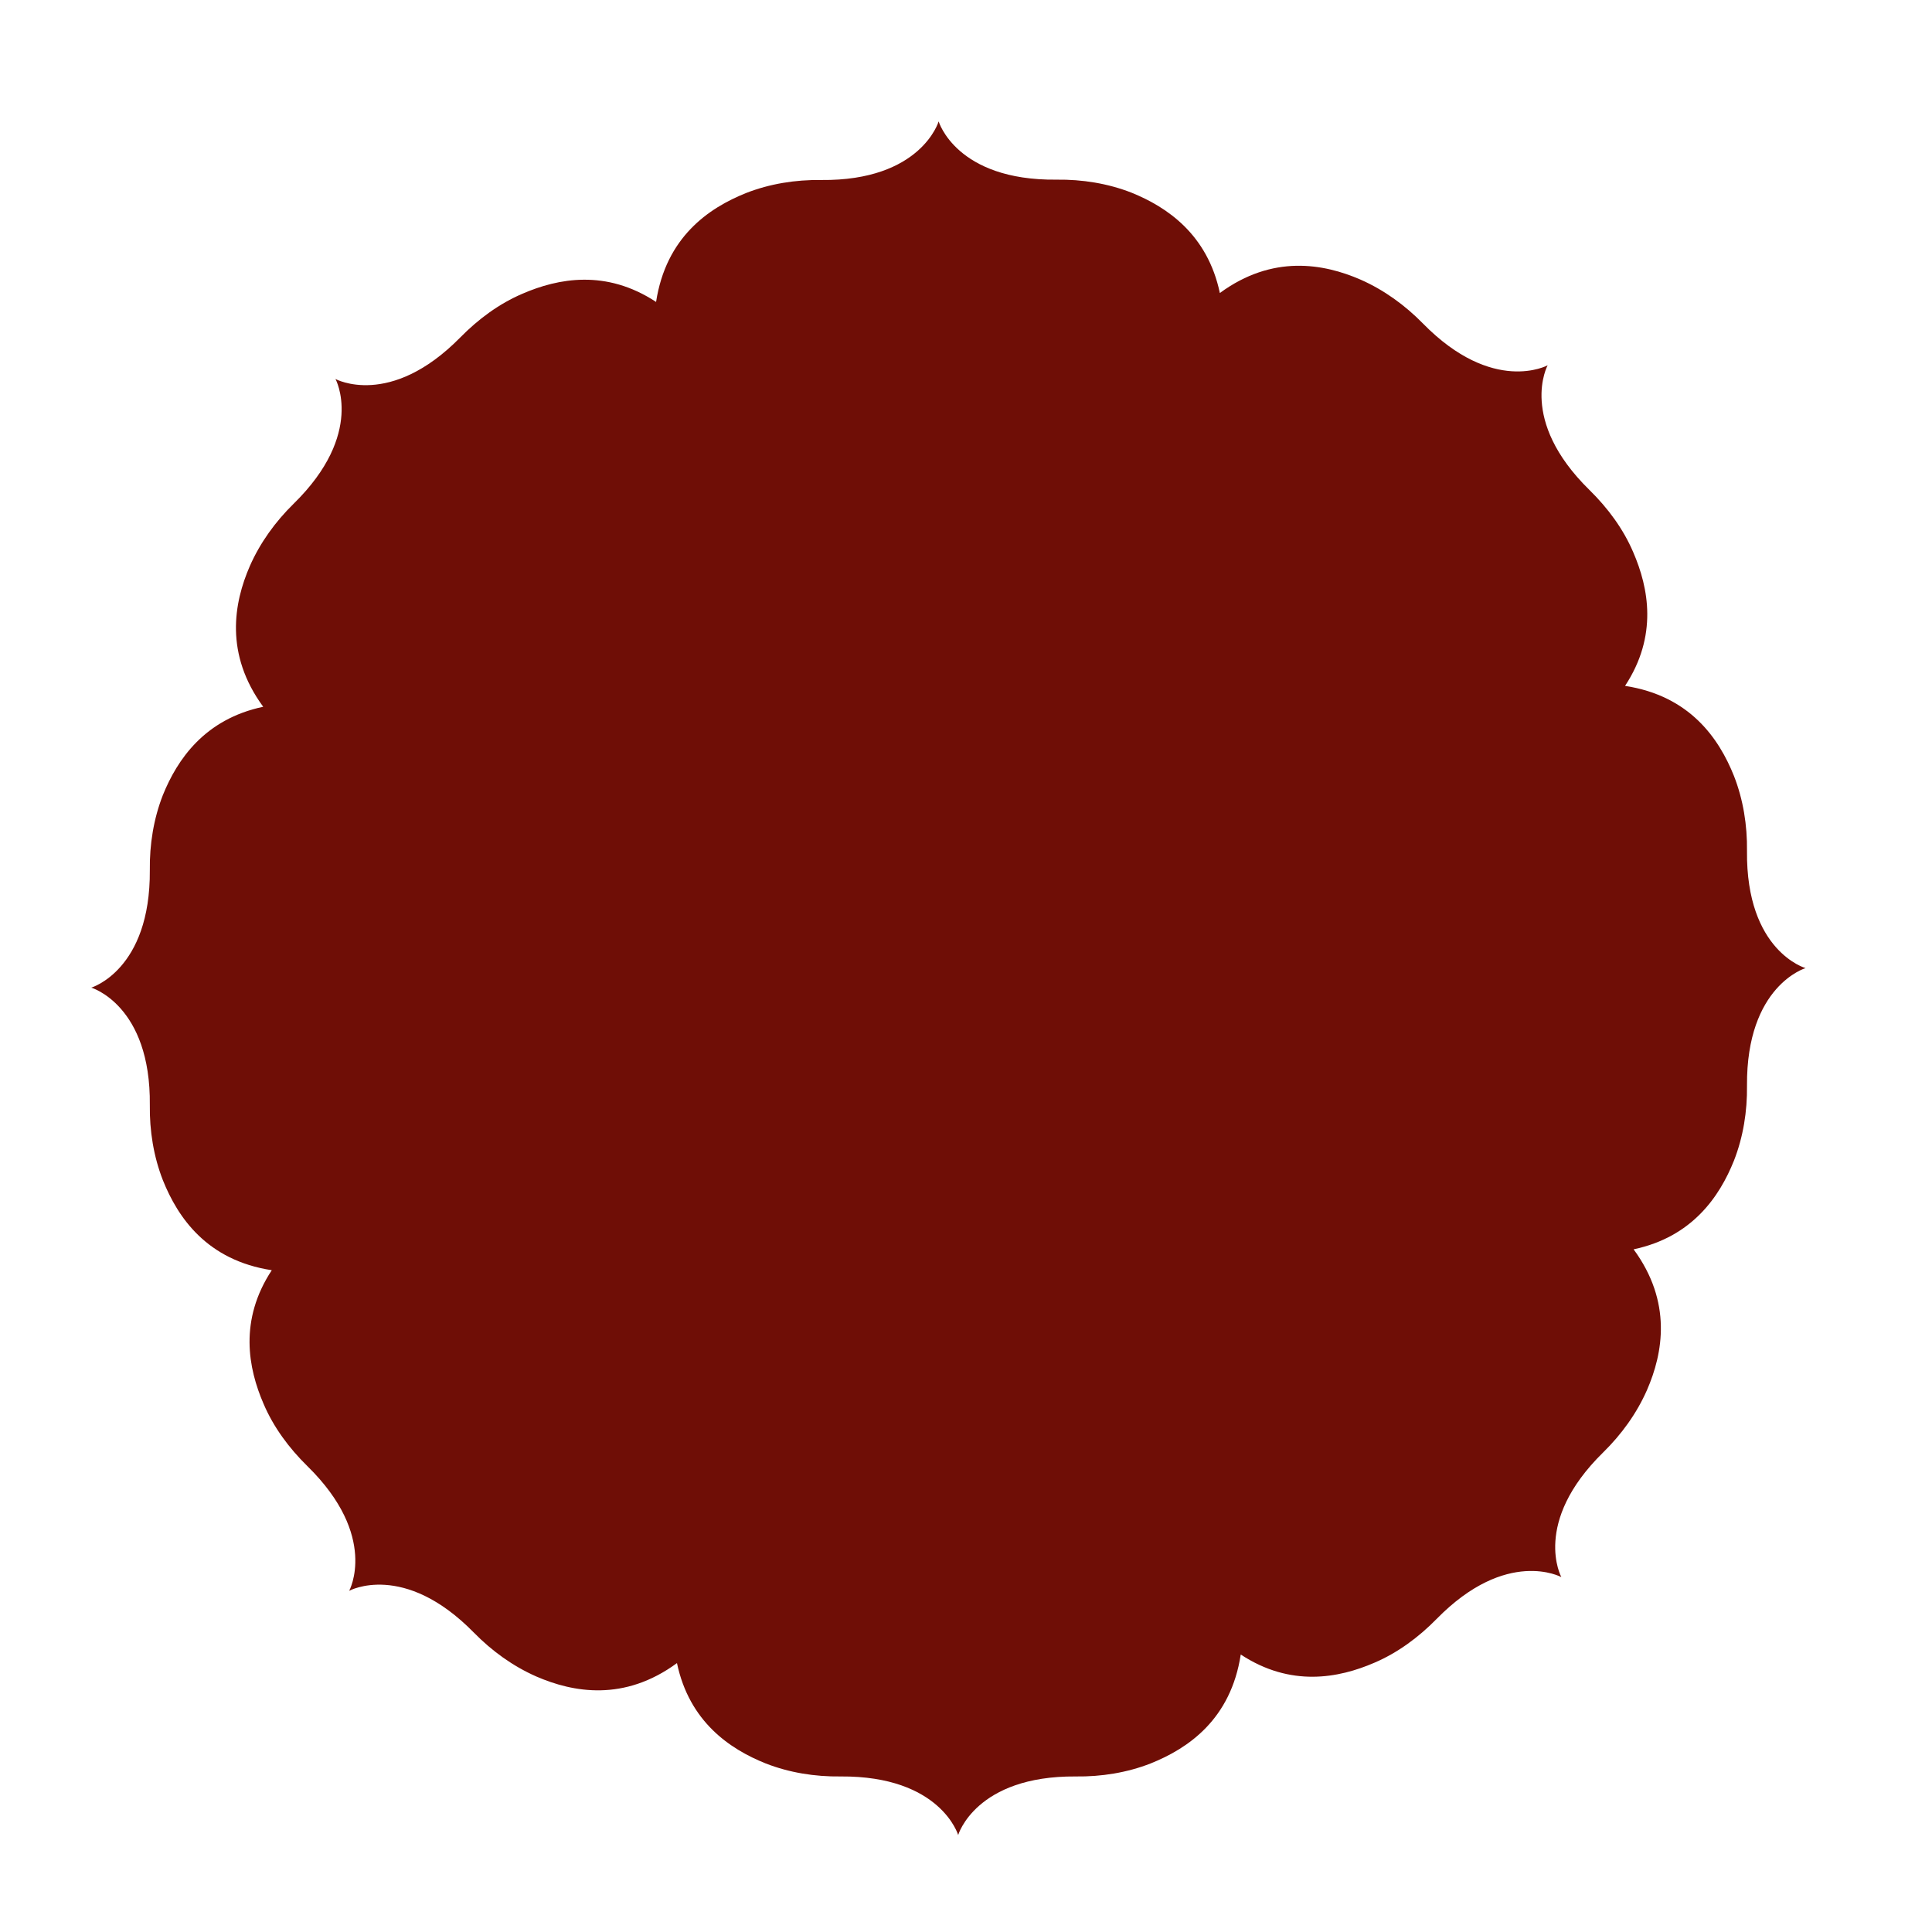 <svg xmlns="http://www.w3.org/2000/svg" xmlns:xlink="http://www.w3.org/1999/xlink" width="500" zoomAndPan="magnify" viewBox="0 0 375 375" height="500" preserveAspectRatio="xMidYMid meet" version="1.2"><defs><clipPath id="93b425ff57"><path d="M 17.715 23.5 L 350.715 23.5 L 350.715 356.5 L 17.715 356.5 Z M 17.715 23.5 "/></clipPath></defs><g id="15999d7f91"><g clip-rule="nonzero" clip-path="url(#93b425ff57)"><path style=" stroke:none;fill-rule:nonzero;fill:#6f0e06;fill-opacity:1;" d="M 339.09 165.176 C 339.156 160.188 338.359 155.203 336.562 150.613 C 333.637 143.301 327.988 135.059 315.422 133.129 C 321.805 123.422 320.008 114.117 317.016 107.203 C 315.09 102.68 312.098 98.625 308.508 95.102 C 294.613 81.473 300.398 70.902 300.398 70.902 C 300.398 70.902 289.824 76.688 276.195 62.793 C 272.672 59.203 268.617 56.277 264.098 54.281 C 256.918 51.156 247.012 49.363 236.773 56.875 C 234.379 45.508 226.535 40.188 219.621 37.395 C 215.035 35.602 210.047 34.805 205.062 34.871 C 185.582 35.07 182.191 23.566 182.191 23.566 C 182.191 23.566 178.801 35.137 159.387 34.938 C 154.402 34.871 149.418 35.668 144.828 37.461 C 137.516 40.387 129.273 46.039 127.344 58.605 C 117.637 52.223 108.332 54.016 101.418 57.008 C 96.895 58.938 92.84 61.93 89.316 65.52 C 75.688 79.348 65.117 73.562 65.117 73.562 C 65.117 73.562 70.902 84.133 57.008 97.762 C 53.418 101.285 50.492 105.34 48.496 109.863 C 45.371 117.043 43.578 126.945 51.09 137.184 C 39.723 139.578 34.402 147.422 31.609 154.336 C 29.816 158.926 29.016 163.91 29.082 168.898 C 29.215 188.309 17.715 191.699 17.715 191.699 C 17.715 191.699 29.285 195.09 29.082 214.504 C 29.016 219.488 29.816 224.477 31.609 229.062 C 34.535 236.375 40.188 244.621 52.75 246.547 C 46.367 256.254 48.164 265.562 51.156 272.477 C 53.082 276.996 56.074 281.051 59.664 284.574 C 73.559 298.203 67.777 308.773 67.777 308.773 C 67.777 308.773 78.348 302.992 91.977 316.887 C 95.5 320.477 99.555 323.402 104.074 325.395 C 111.254 328.52 121.16 330.316 131.398 322.805 C 133.793 334.172 141.637 339.488 148.617 342.281 C 153.207 344.078 158.191 344.875 163.18 344.809 C 182.59 344.676 185.98 356.176 185.98 356.176 C 185.98 356.176 189.371 344.676 208.785 344.809 C 213.77 344.875 218.758 344.078 223.344 342.281 C 230.656 339.355 238.902 333.707 240.828 321.141 C 250.535 327.523 259.844 325.727 266.758 322.738 C 271.277 320.809 275.332 317.816 278.855 314.227 C 292.484 300.332 303.055 306.117 303.055 306.117 C 303.055 306.117 297.273 295.547 311.168 281.918 C 314.758 278.395 317.684 274.336 319.676 269.816 C 322.801 262.637 324.598 252.73 317.082 242.492 C 328.453 240.098 333.77 232.254 336.562 225.273 C 338.359 220.688 339.156 215.699 339.09 210.715 C 338.957 191.301 350.457 187.91 350.457 187.91 C 350.457 187.91 338.891 184.652 339.09 165.176 Z M 339.09 165.176 "/></g></g></svg>
